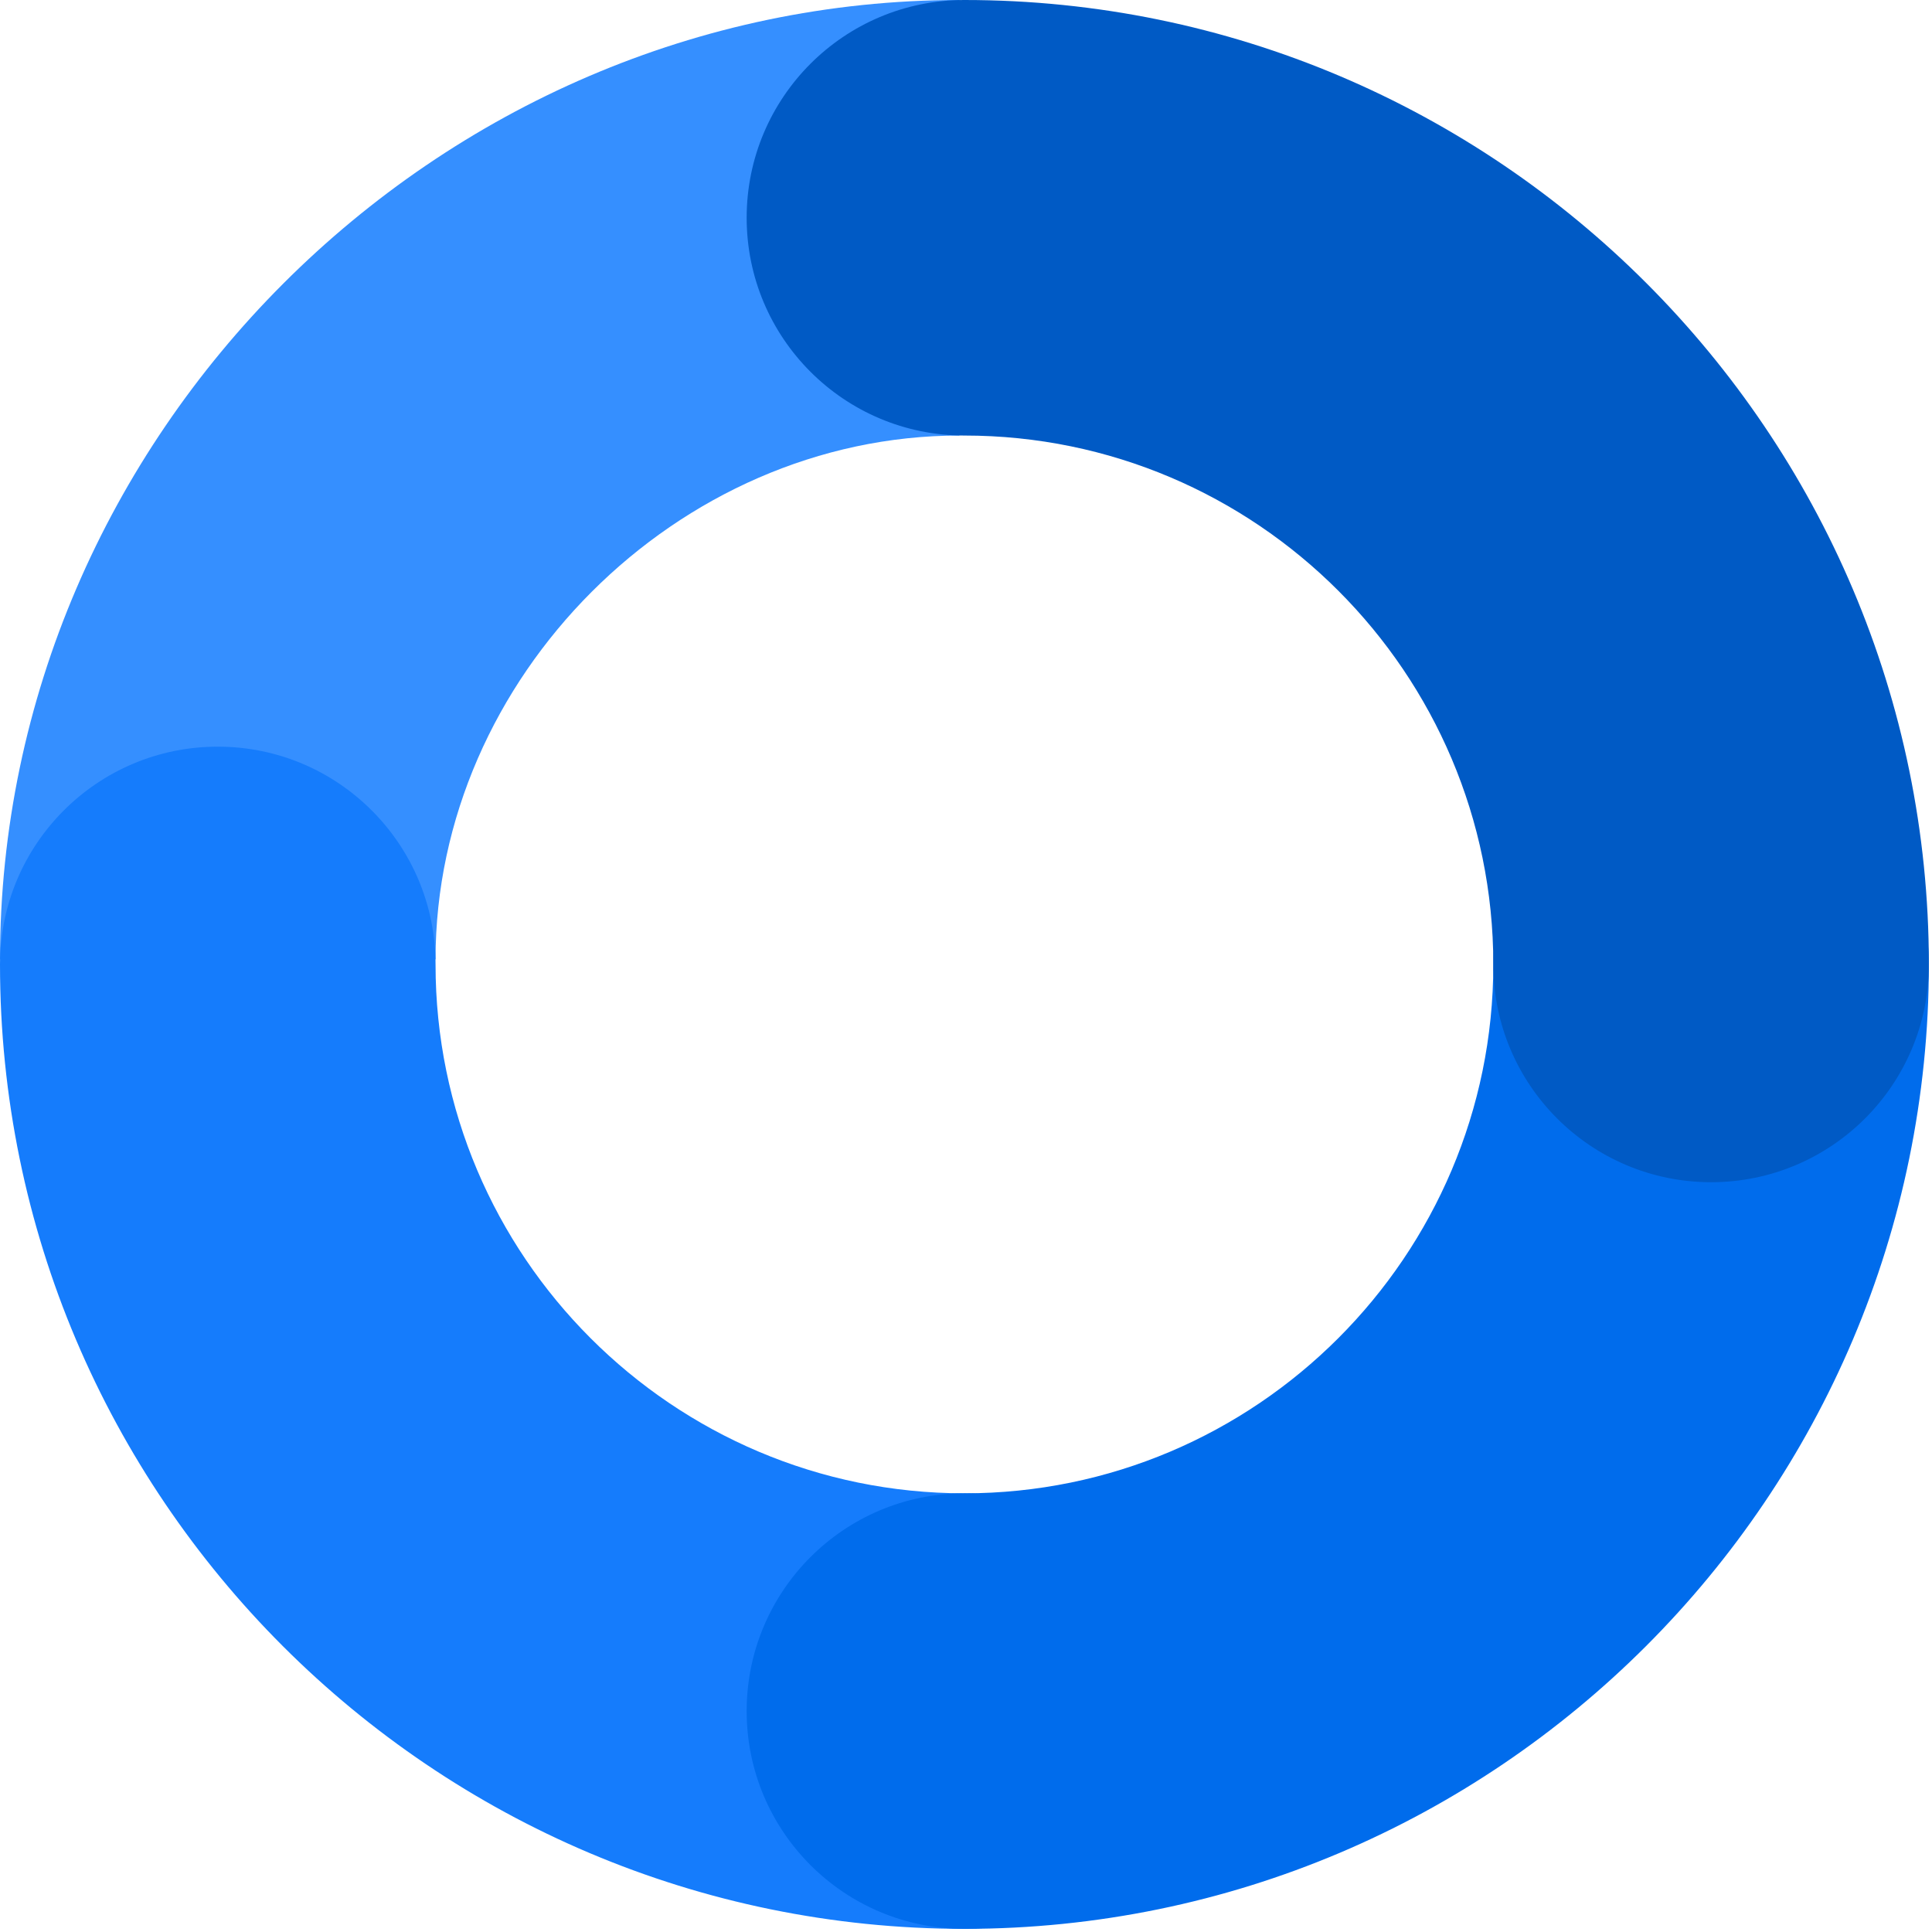 <?xml version="1.0" encoding="UTF-8"?>
<svg width="144px" height="144px" viewBox="0 0 144 144" version="1.1" xmlns="http://www.w3.org/2000/svg" xmlns:xlink="http://www.w3.org/1999/xlink">
    <!-- Generator: Sketch 47 (45396) - http://www.bohemiancoding.com/sketch -->
    <title>logo</title>
    <desc>Created with Sketch.</desc>
    <defs></defs>
    <g id="Page-1" stroke="none" stroke-width="1" fill="none" fill-rule="evenodd">
        <g id="logo" fill-rule="nonzero">
            <path d="M32.463,71.5 L0,71.5 C0,32.5 32.5,0 71.5,0 L71.5,32.463 C50.5,32.463 32.463,50.5 32.463,71.5 Z" id="Shape" fill="#358FFF"></path>
            <path d="M71.883,143.766 C32.246,143.766 0,111.521 0,71.883 C0,62.919 7.268,55.652 16.231,55.652 C25.195,55.652 32.463,62.92 32.463,71.883 C32.463,93.619 50.147,111.303 71.882,111.303 C80.846,111.303 88.114,118.571 88.114,127.534 C88.115,136.499 80.847,143.766 71.883,143.766 Z" id="Shape" fill="#157CFC"></path>
            <path d="M71.883,143.766 C62.919,143.766 55.652,136.499 55.652,127.535 C55.652,118.571 62.92,111.304 71.883,111.304 C93.619,111.304 111.303,93.62 111.303,71.884 C111.303,62.92 118.571,55.653 127.534,55.653 C136.498,55.653 143.766,62.921 143.766,71.884 C143.766,111.521 111.52,143.766 71.883,143.766 Z" id="Shape" fill="#006CEC"></path>
            <path d="M127.534,88.115 C118.57,88.115 111.303,80.847 111.303,71.883 C111.303,50.148 93.619,32.463 71.883,32.463 C62.919,32.463 55.652,25.196 55.652,16.232 C55.651,7.268 62.919,0 71.883,0 C111.52,0 143.766,32.246 143.766,71.883 C143.766,80.848 136.499,88.115 127.534,88.115 Z" id="Shape" fill="#005AC5"></path>
        </g>
    </g>
</svg>